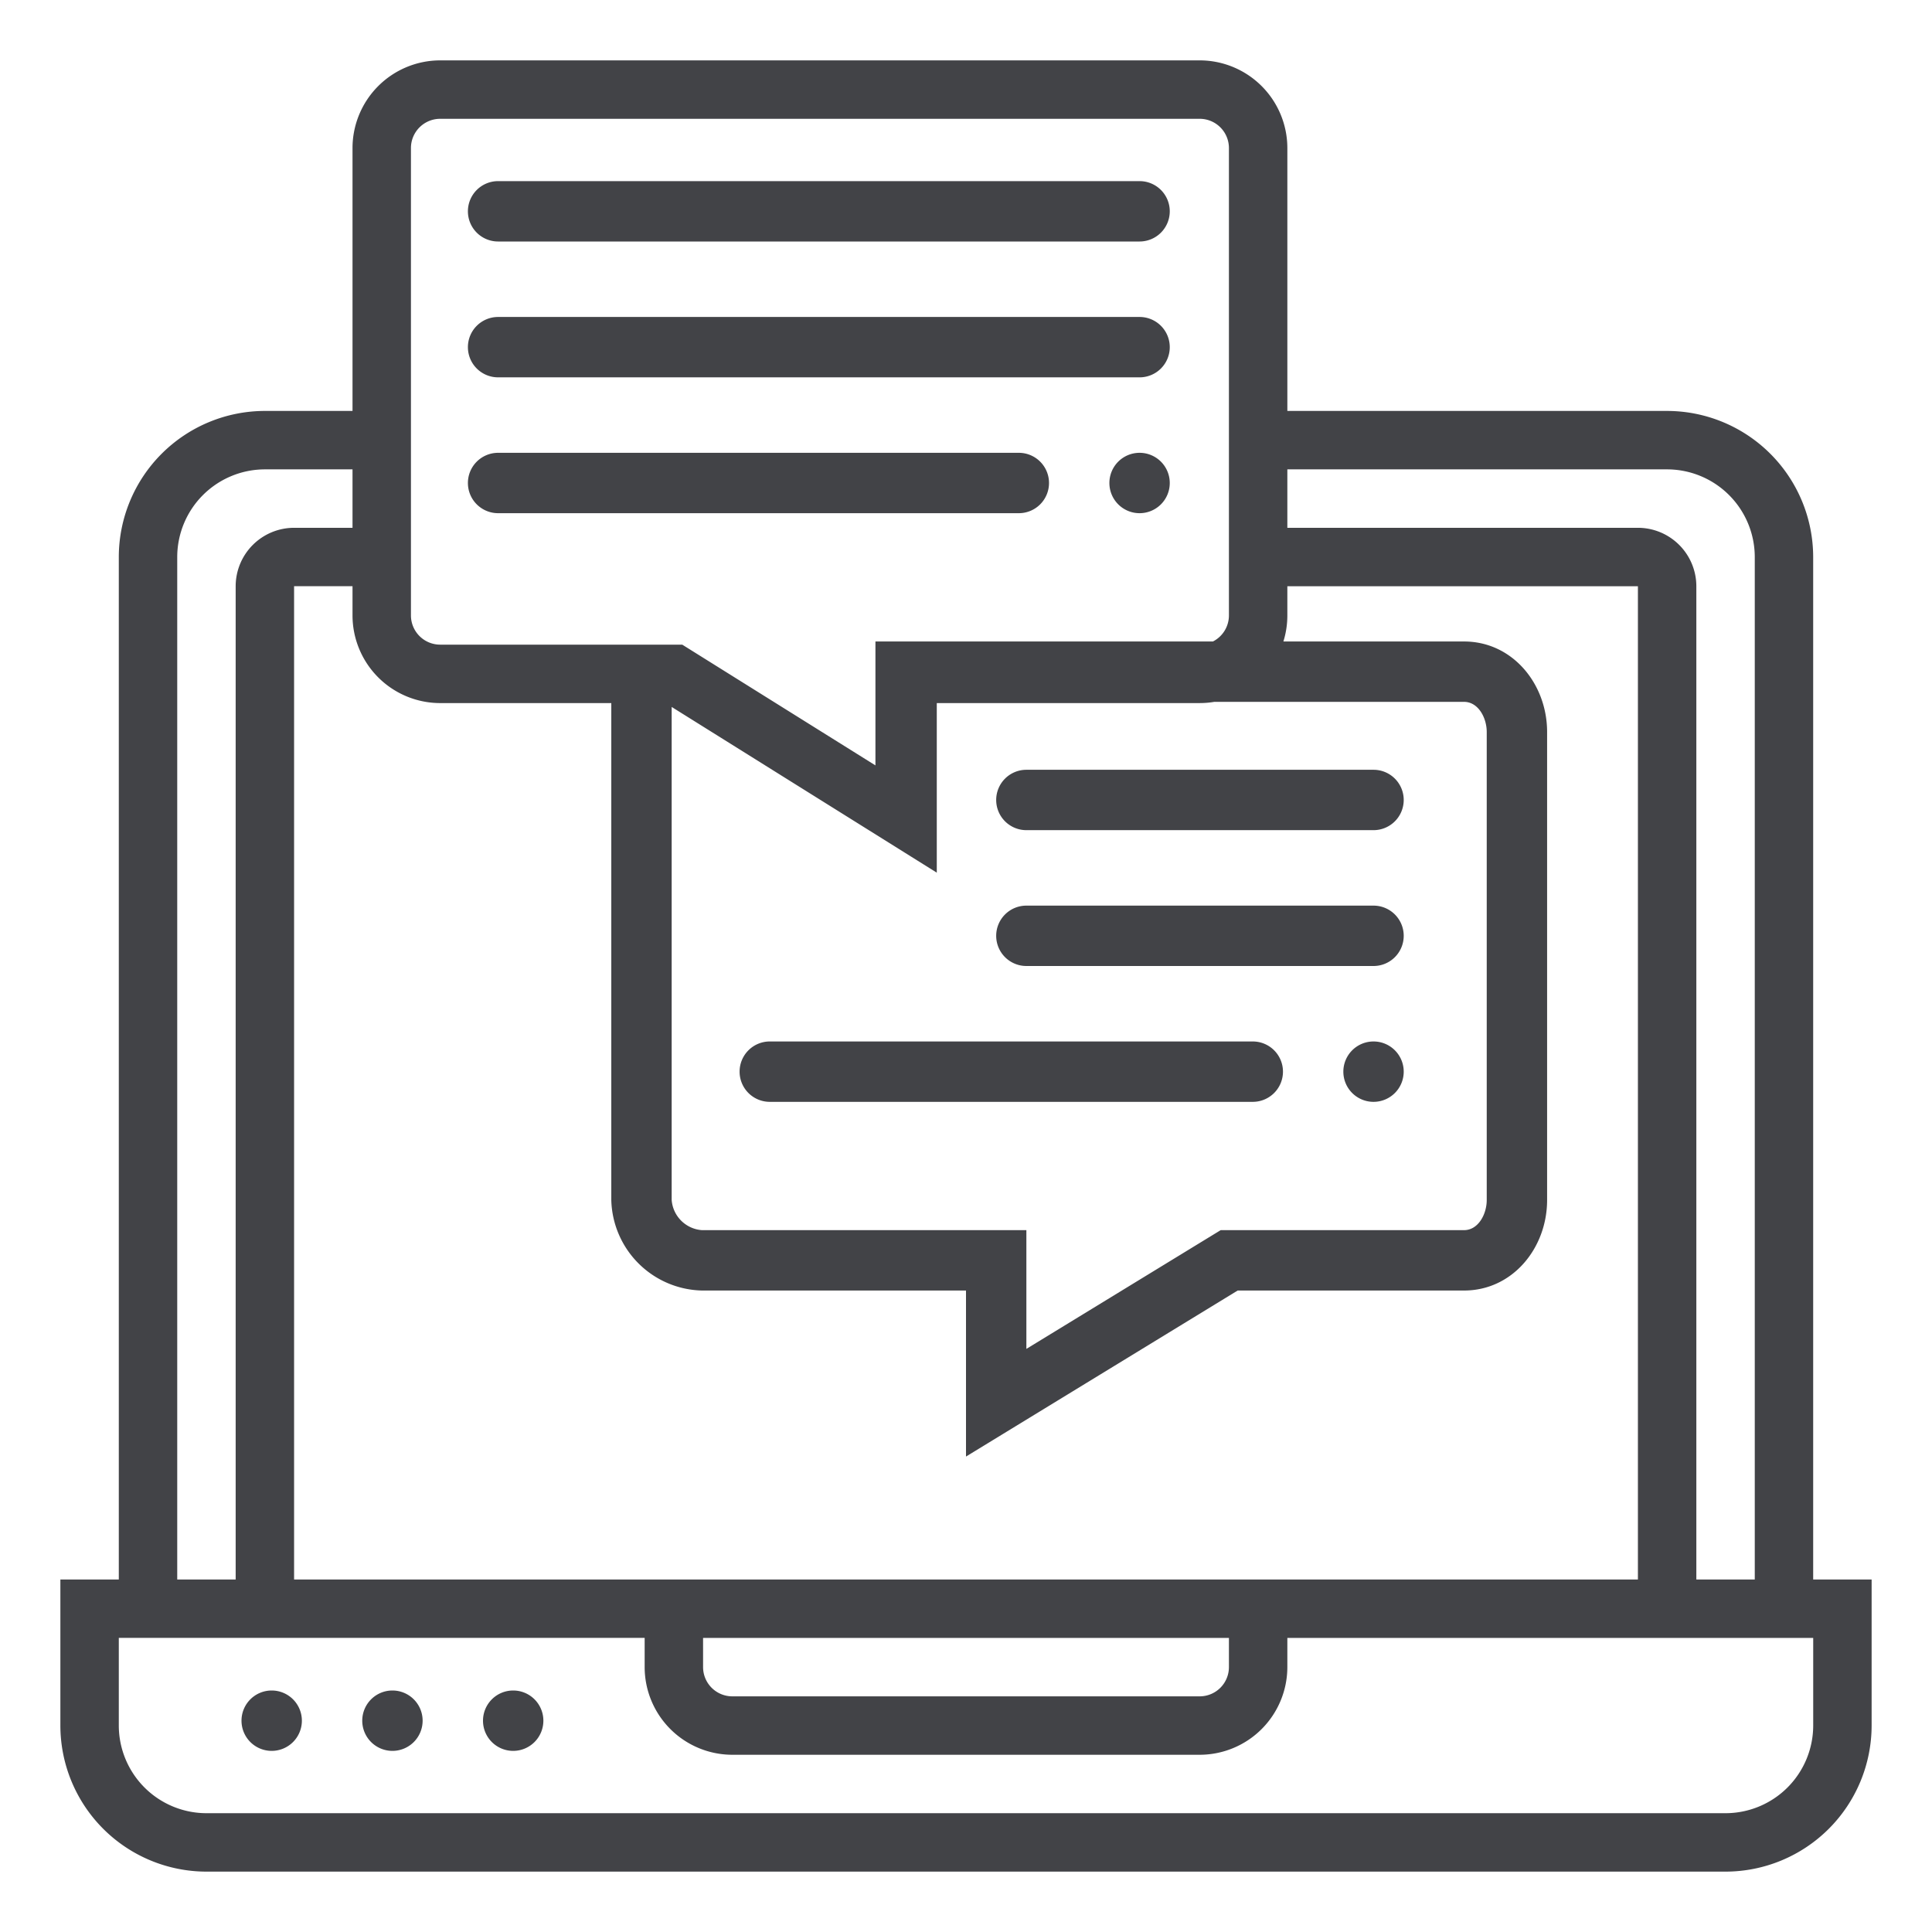 <svg xmlns="http://www.w3.org/2000/svg" xmlns:xlink="http://www.w3.org/1999/xlink" width="256" height="256" viewBox="0 0 256 256"><defs><style>.a{clip-path:url(#b);}.b{fill:#424347;}</style><clipPath id="b"><rect width="256" height="256"/></clipPath></defs><g id="a" class="a"><path class="b" d="M11.354-746A19.377,19.377,0,0,1-8-765.355V-784.71H-.258V-920.193A19.378,19.378,0,0,1,19.1-939.549H30.71v-34.838A11.629,11.629,0,0,1,42.323-986H142.968a11.629,11.629,0,0,1,11.613,11.614v34.838H204.9a19.378,19.378,0,0,1,19.355,19.355V-784.71H232v19.355A19.378,19.378,0,0,1,212.645-746ZM-.258-765.355a11.628,11.628,0,0,0,11.613,11.613h201.29a11.629,11.629,0,0,0,11.614-11.613v-11.614H154.58v3.872a11.628,11.628,0,0,1-11.613,11.613H81.032A11.628,11.628,0,0,1,69.42-773.1v-3.872H-.258Zm77.42-7.742a3.876,3.876,0,0,0,3.871,3.871h61.935a3.876,3.876,0,0,0,3.871-3.871v-3.872H77.161ZM154.58-924.064h46.452a7.75,7.75,0,0,1,7.742,7.742V-784.71h7.742V-920.193A11.628,11.628,0,0,0,204.9-931.806H154.58ZM22.968-784.71H201.032V-916.322H154.58v3.871a11.572,11.572,0,0,1-.524,3.452H178c6.4,0,11,5.6,11,12v62c0,6.4-4.6,12-11,12H148l-36,22v-22H77a12.3,12.3,0,0,1-12-12v-65.839H42.323A11.628,11.628,0,0,1,30.71-912.452v-3.871H22.968ZM7.484-920.193V-784.71h7.743V-916.322a7.75,7.75,0,0,1,7.742-7.742H30.71v-7.742H19.1A11.629,11.629,0,0,0,7.484-920.193ZM73-835a4.332,4.332,0,0,0,4,4h43v15.735l23.828-14.562L145.749-831H178c1.853,0,3-2.077,3-4v-62c0-1.923-1.147-4-3-4H144.9a11.639,11.639,0,0,1-1.933.161H108.129v22.471L73-900.326ZM38.452-974.387v61.935a3.876,3.876,0,0,0,3.871,3.871H74.4l25.6,16V-909h44.719a3.875,3.875,0,0,0,2.12-3.452v-61.935a3.876,3.876,0,0,0-3.871-3.871H42.323A3.876,3.876,0,0,0,38.452-974.387ZM48-766a4,4,0,0,1,4-4,4,4,0,0,1,4,4,4,4,0,0,1-4,4A4,4,0,0,1,48-766Zm-16,0a4,4,0,0,1,4-4,4,4,0,0,1,4,4,4,4,0,0,1-4,4A4,4,0,0,1,32-766Zm-16,0a4,4,0,0,1,4-4,4,4,0,0,1,4,4,4,4,0,0,1-4,4A4,4,0,0,1,16-766Zm146-86a4,4,0,0,1,4-4,4,4,0,0,1,4,4,4,4,0,0,1-4,4A4,4,0,0,1,162-852Zm-76,4a4,4,0,0,1-4-4,4,4,0,0,1,4-4h64a4,4,0,0,1,4,4,4,4,0,0,1-4,4Zm34-18a4,4,0,0,1-4-4,4,4,0,0,1,4-4h46a4,4,0,0,1,4,4,4,4,0,0,1-4,4Zm0-18a4,4,0,0,1-4-4,4,4,0,0,1,4-4h46a4,4,0,0,1,4,4,4,4,0,0,1-4,4Zm11-46a4,4,0,0,1,4-4,4,4,0,0,1,4,4,4,4,0,0,1-4,4A4,4,0,0,1,131-930Zm-81,4a4,4,0,0,1-4-4,4,4,0,0,1,4-4h69a4,4,0,0,1,4,4,4,4,0,0,1-4,4Zm0-18a4,4,0,0,1-4-4,4,4,0,0,1,4-4h85a4,4,0,0,1,4,4,4,4,0,0,1-4,4Zm0-18a4,4,0,0,1-4-4,4,4,0,0,1,4-4h85a4,4,0,0,1,4,4,4,4,0,0,1-4,4Z" transform="translate(16 994)"/></g></svg>